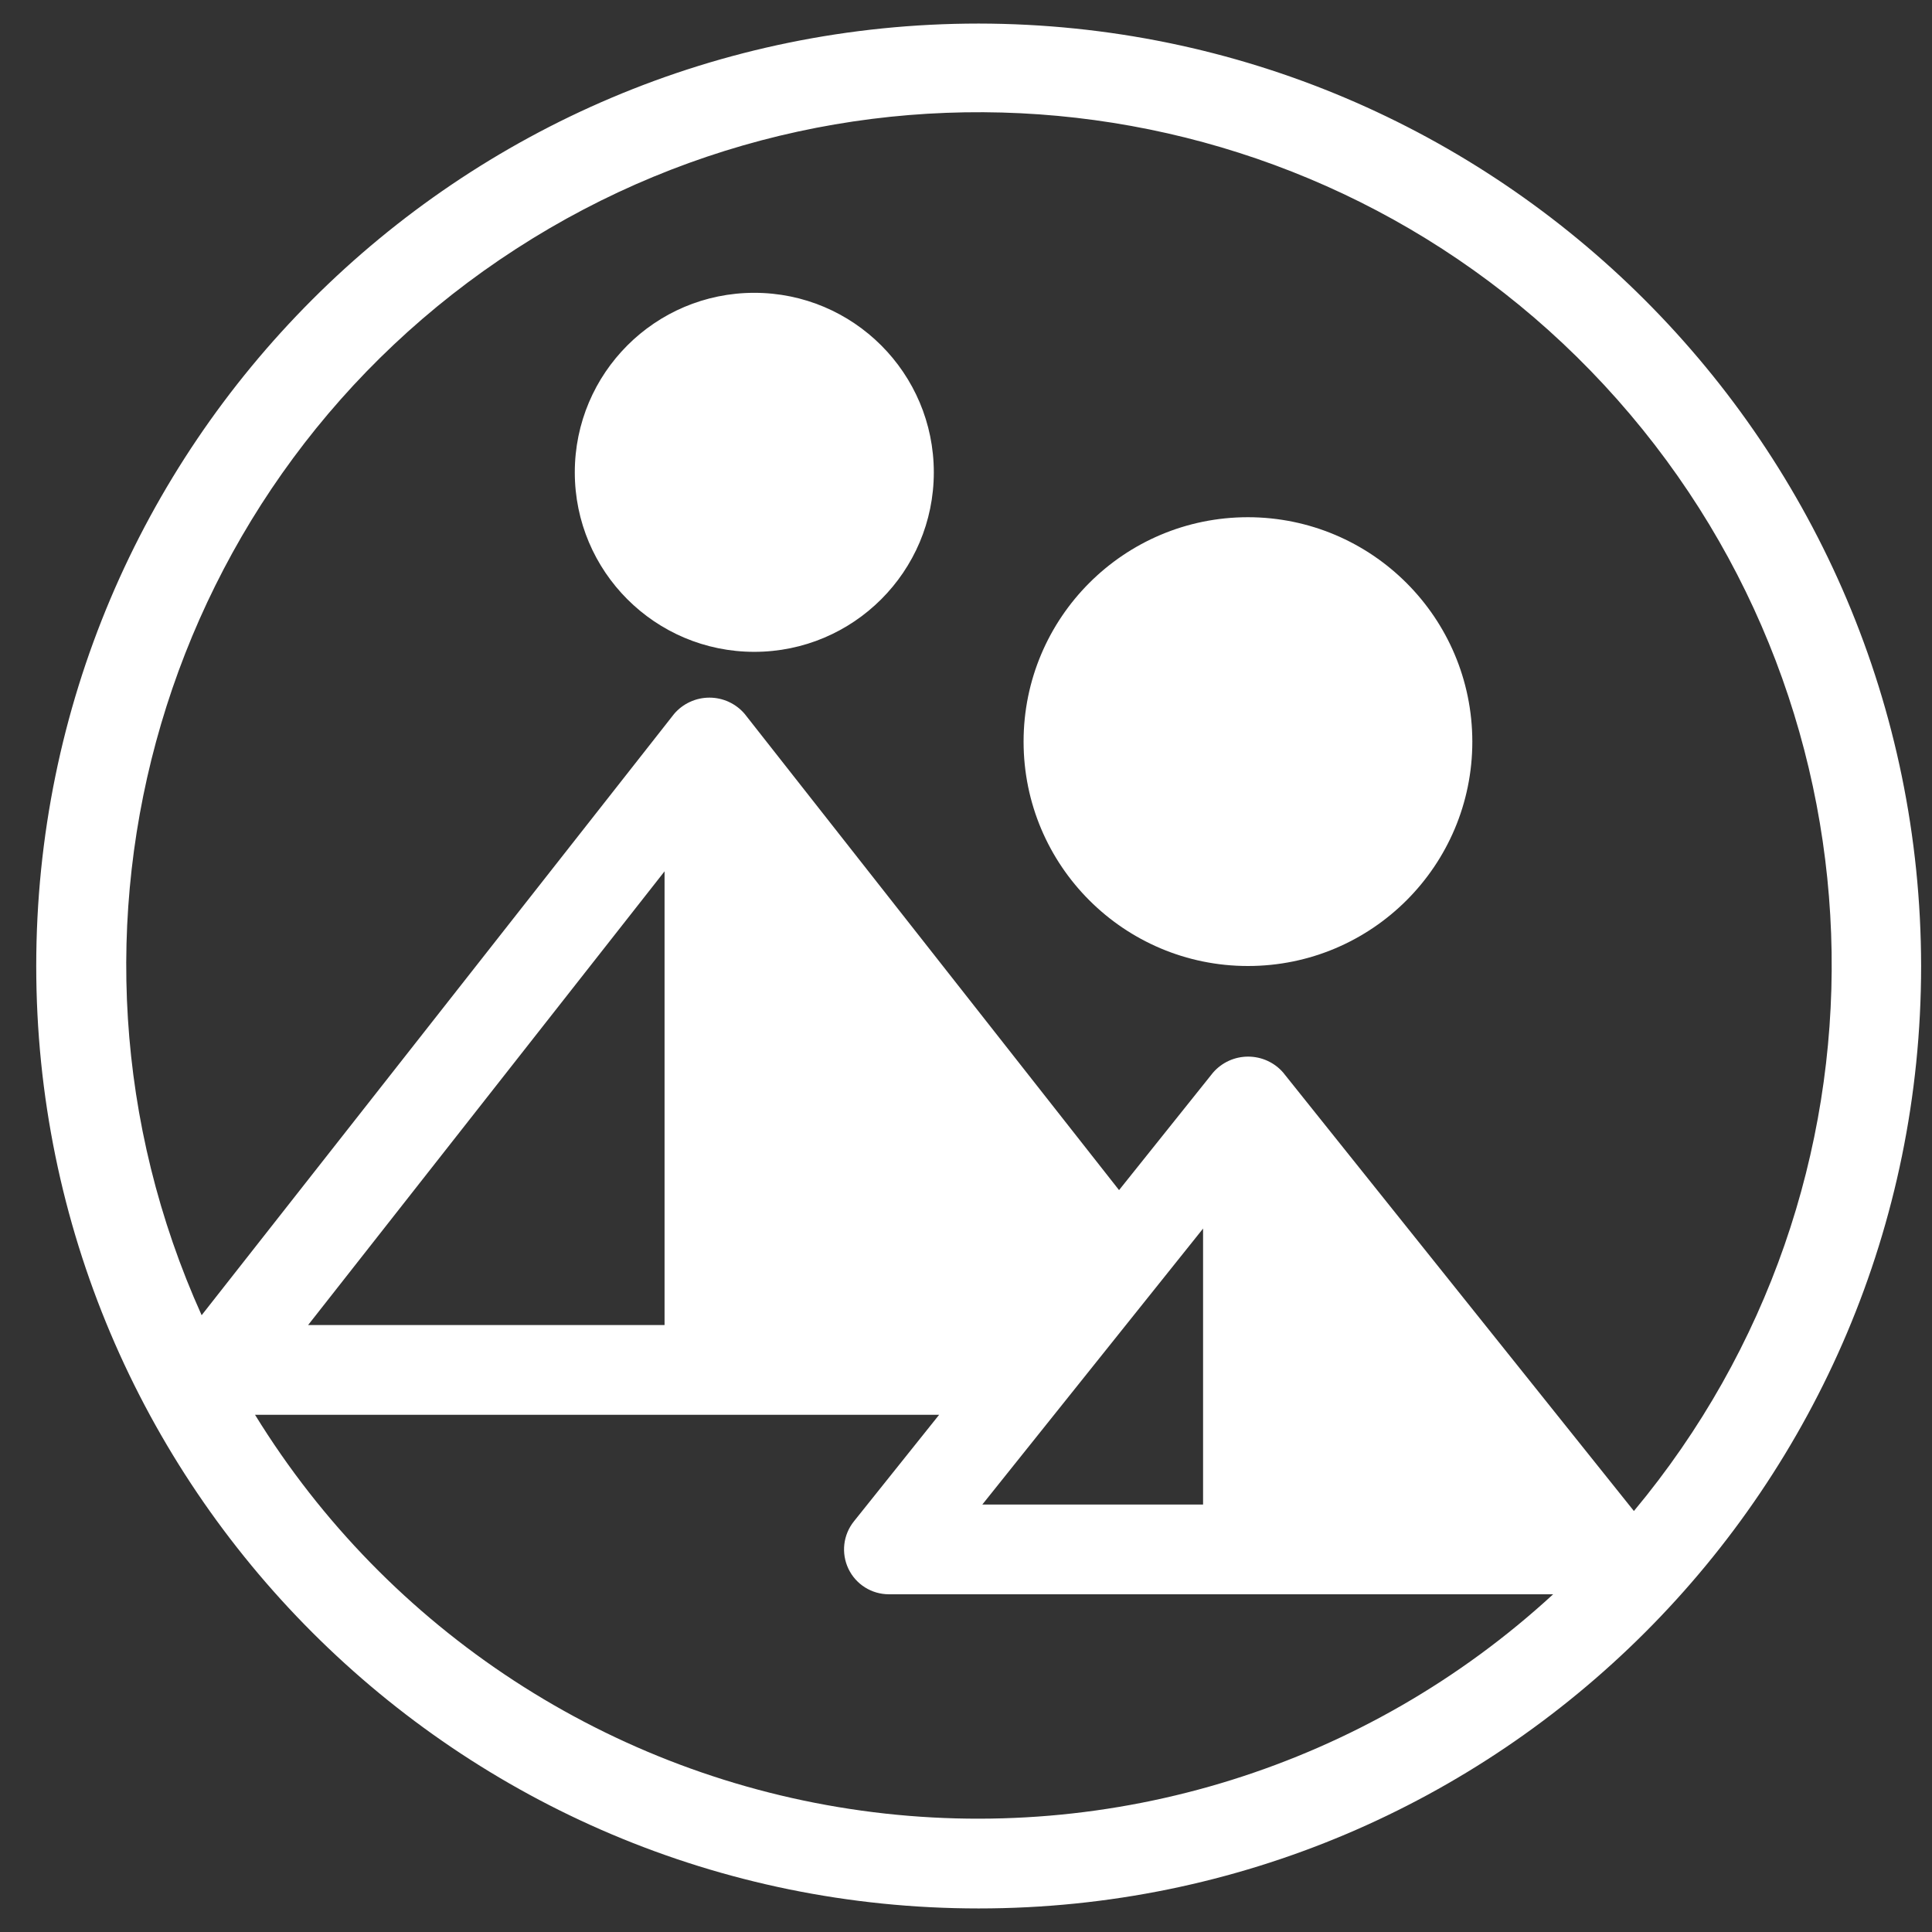 <svg xmlns="http://www.w3.org/2000/svg" xmlns:xlink="http://www.w3.org/1999/xlink" width="41px" height="41px" viewBox="0 0 41 41" version="1.1">
    <rect x="0" y="0" width="41" height="41" fill="#333333" stroke="none"/>
    <title>logo-dec</title>
    <g id="Page-1" stroke="none" stroke-width="1" fill="none" fill-rule="evenodd">
        <g id="Artboard" transform="translate(-229, -46)" fill="#FFFFFF" fill-rule="nonzero">
            <path d="M249.769,46.5 C260.81,46.513 269.757,55.46 269.769,66.5 C269.769,77.546 260.815,86.5 249.769,86.5 C238.723,86.5 229.769,77.546 229.769,66.5 C229.769,55.454 238.723,46.5 249.769,46.5 Z M248.93,76.024 L234.412,76.024 C237.234,80.607 241.956,83.688 247.287,84.425 C252.619,85.163 258,83.478 261.96,79.833 L261.96,79.833 L247.864,79.833 C247.498,79.833 247.164,79.624 247.006,79.294 C246.847,78.963 246.892,78.572 247.121,78.286 L247.121,78.286 L248.93,76.024 Z M263.321,54.478 C257.39,47.783 247.458,46.426 239.948,51.284 C232.438,56.141 229.604,65.757 233.279,73.911 L233.279,73.911 L243.306,61.15 C243.493,60.931 243.767,60.805 244.055,60.805 C244.343,60.805 244.616,60.931 244.803,61.15 L244.803,61.15 L252.748,71.256 L254.743,68.762 C254.931,68.546 255.202,68.423 255.487,68.423 C255.773,68.423 256.044,68.546 256.231,68.762 L256.231,68.762 L263.674,78.066 C269.402,71.196 269.252,61.173 263.321,54.478 Z M254.531,72.072 L249.846,77.929 L254.531,77.929 L254.531,72.072 Z M243.103,64.491 L235.539,74.119 L243.103,74.119 L243.103,64.491 Z M255.483,56.976 C258.112,56.979 260.242,59.109 260.245,61.738 C260.245,64.368 258.113,66.5 255.483,66.5 C252.854,66.5 250.722,64.368 250.722,61.738 C250.722,59.108 252.854,56.976 255.483,56.976 Z M245.007,52.214 C247.111,52.214 248.817,53.92 248.817,56.024 C248.817,58.128 247.111,59.833 245.007,59.833 C242.903,59.833 241.198,58.128 241.198,56.024 C241.198,53.92 242.903,52.214 245.007,52.214 Z" id="logo-dec"/>
        </g>
    </g>
</svg>